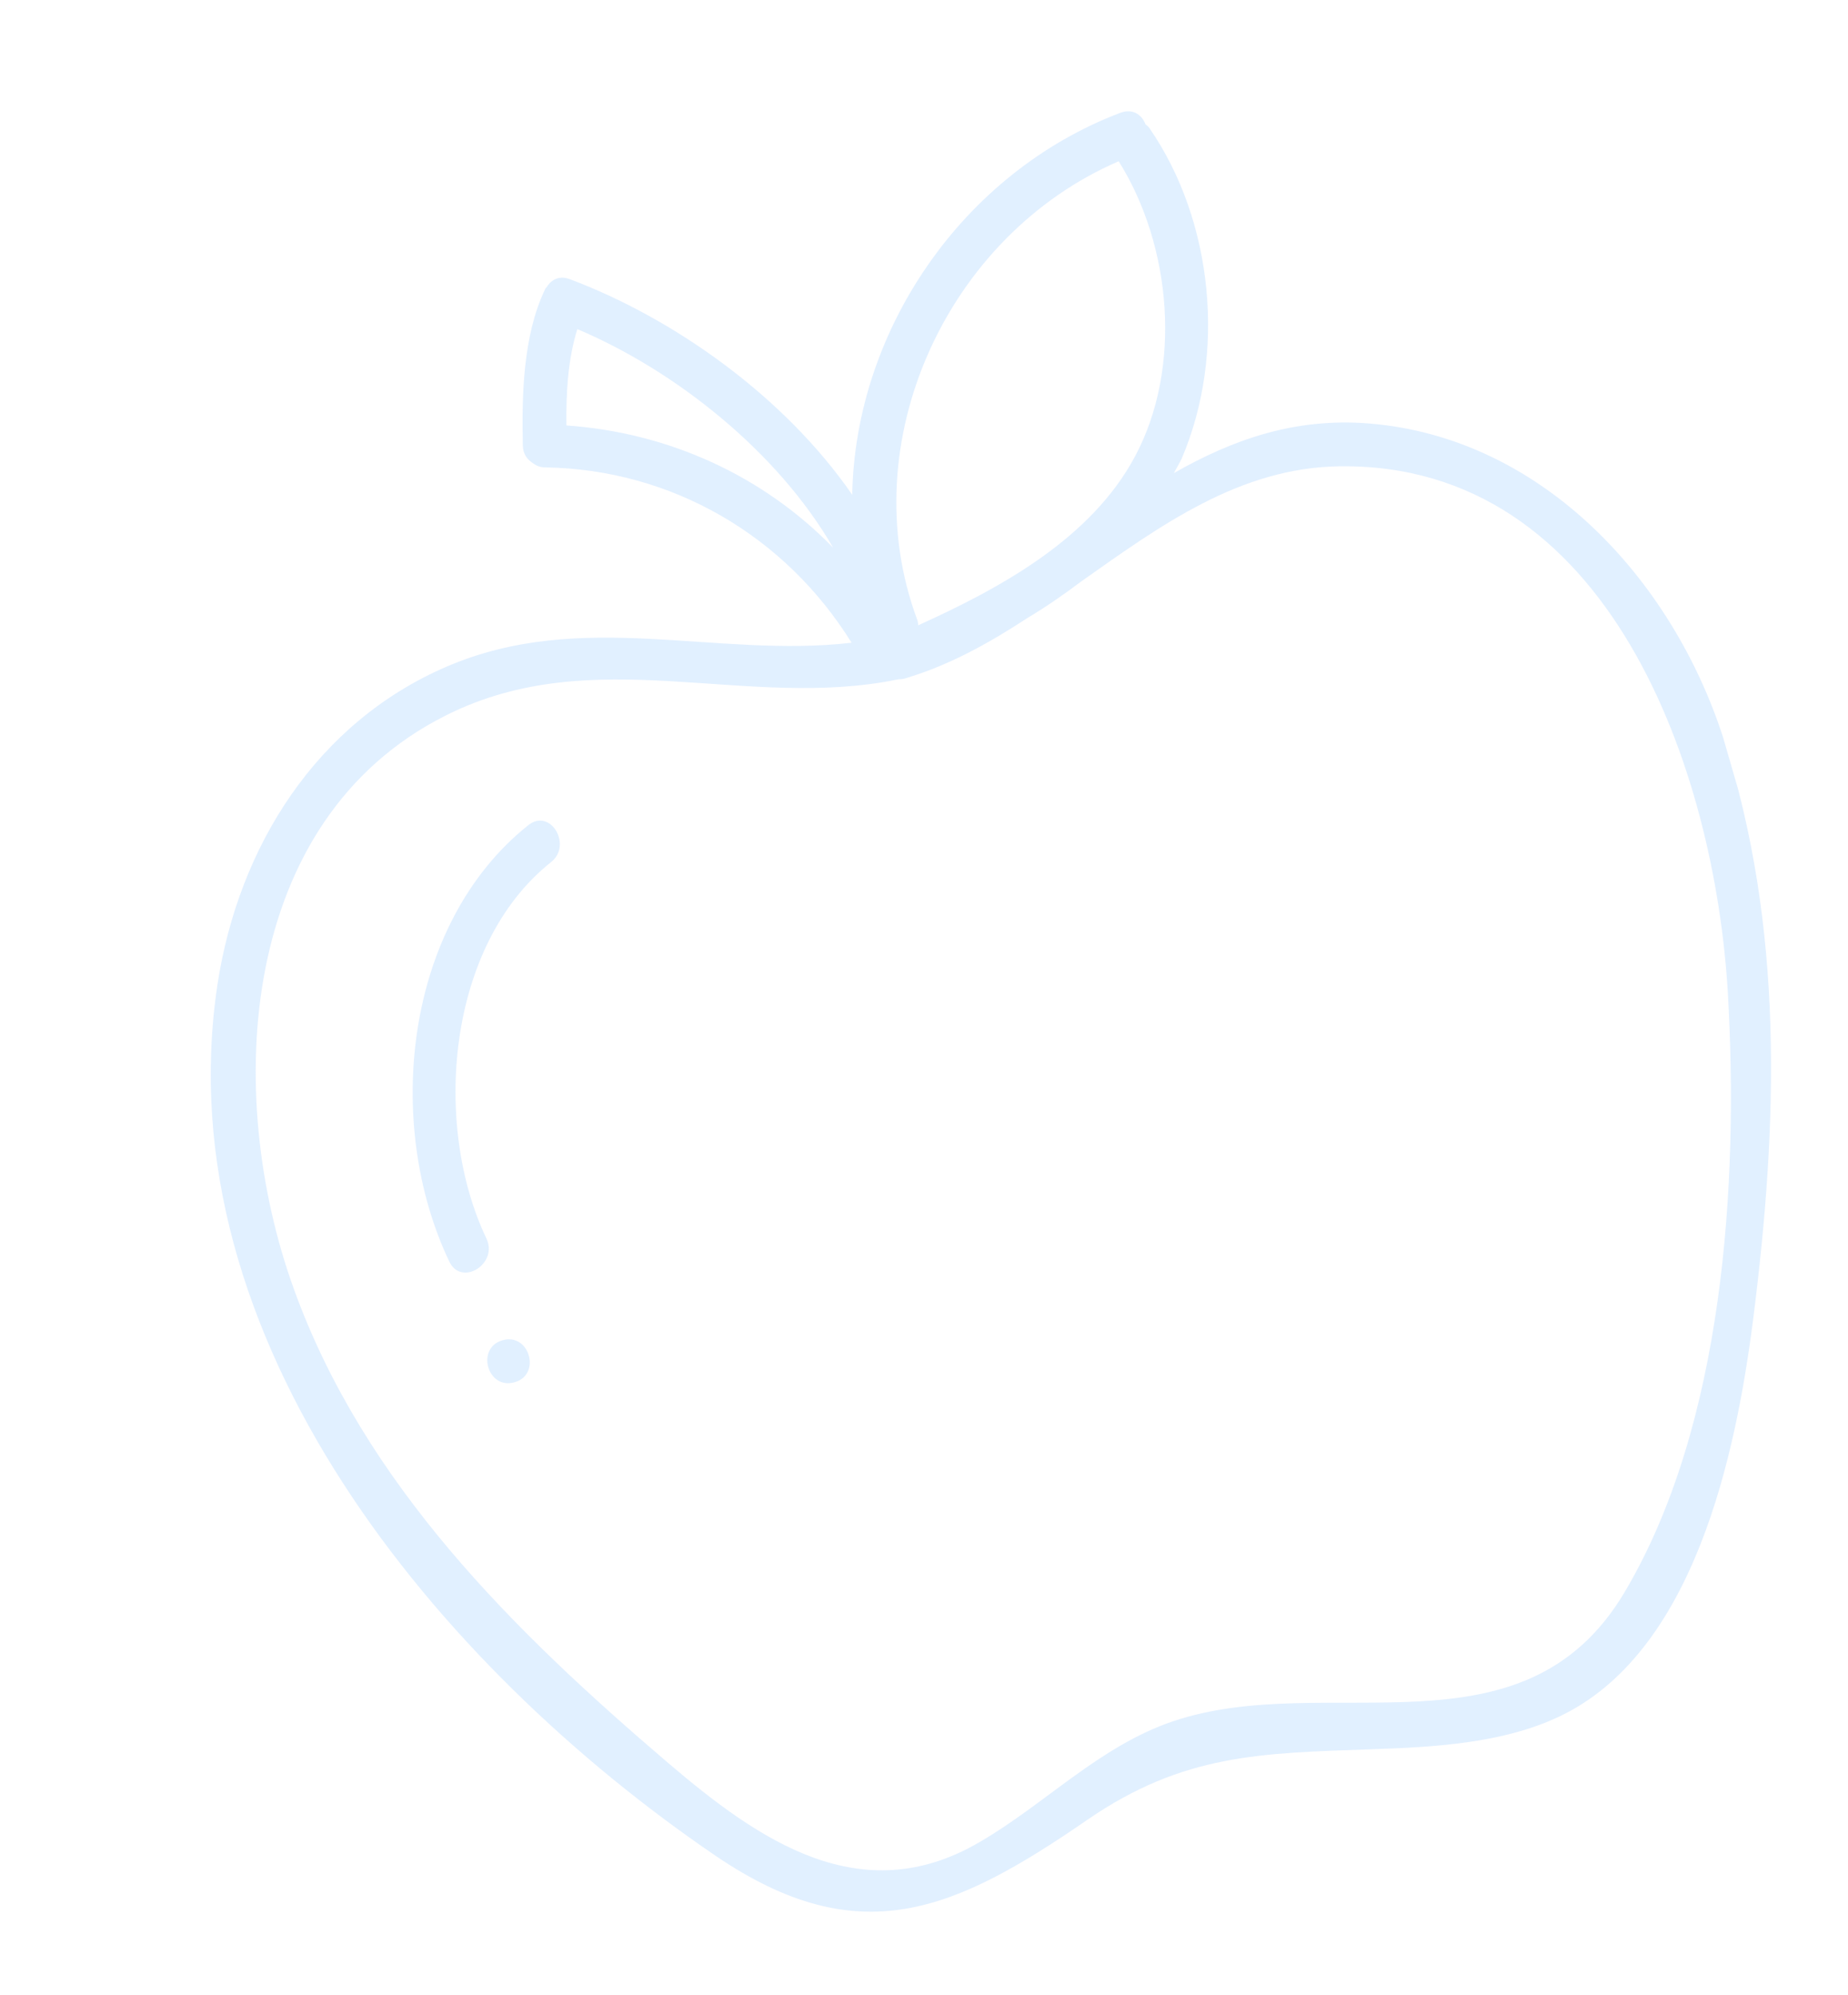 <svg width="468" height="505" viewBox="0 0 468 505" fill="none" xmlns="http://www.w3.org/2000/svg">
<g opacity="0.3">
<g clip-path="url(#clip0)">
<path d="M346.68 107.207C327.775 105.695 312.058 111.36 297.295 119.767C297.948 118.466 298.717 117.29 299.297 116.01C310.523 89.646 307.359 56.015 291.1 32.452C290.805 31.982 290.428 31.773 290.102 31.47C289.183 29.116 286.937 27.384 283.783 28.536C243.644 43.739 216.558 83.751 215.823 125.262C198.607 100.308 170.515 80.491 144.201 70.642C142.253 69.936 140.717 70.381 139.571 71.348C139.446 71.464 139.321 71.58 139.196 71.695C138.967 72 138.717 72.231 138.509 72.609C138.332 72.819 138.134 72.956 138 73.312C132.433 85.012 132.131 100.11 132.404 112.817C132.465 114.944 133.496 116.313 134.859 117.189C135.678 117.825 136.695 118.325 138.044 118.331C170.123 118.806 198.861 135.656 215.658 162.717C181.307 166.712 147.367 154.069 113.177 168.74C80.187 182.904 60.427 214.281 55.084 249.186C41.46 339.224 111.32 422.231 181.124 469.754C217.667 494.668 241.854 483.769 275.361 460.719C299.68 443.984 319.373 443.838 347.461 442.849C363.001 442.318 380.411 441.404 394.773 434.622C429.166 418.463 439.631 367.859 443.965 334.12C450.271 284.482 451.902 234.849 436.344 186.621C423.447 146.755 390.591 110.767 346.68 107.207ZM283.302 40.827C296.685 62.126 299.472 93.086 287.435 115.555C276.332 136.324 253.554 148.8 232.53 158.306C232.476 157.845 232.494 157.363 232.273 156.871C215.685 112.198 239.695 59.655 283.302 40.827ZM143.448 107.711C143.33 99.645 143.816 90.927 146.21 83.323C170.864 93.733 196.857 114.238 210.985 138.656C193.264 120.441 169.33 109.505 143.448 107.711ZM411.405 403.118C385.661 446.395 336.133 422.622 297.135 435.747C278.43 442.04 264.697 456.74 247.931 466.442C218.019 483.844 192.236 465.979 169.175 446.292C130.117 412.973 92.203 375.67 74.424 326.339C56.572 277.028 60.231 207.587 112.884 181.135C150.591 162.189 188.883 180.005 227.609 171.962C228.331 171.991 229.083 171.853 229.94 171.525C240.792 168.222 250.746 162.638 260.342 156.364C265.005 153.583 269.489 150.457 273.785 147.227C293.983 132.957 313.95 118.436 339.123 118.053C407.623 117.03 434.257 195.009 437.569 251.311C440.356 299.506 436.558 360.807 411.405 403.118Z" fill="#9CCBFF"/>
<path d="M133.773 208.917C102.231 234.098 97.215 284.633 113.782 319.385C116.832 325.808 126.241 319.984 123.191 313.561C109.495 284.888 113.036 239.386 139.502 218.297C145.069 213.984 139.37 204.437 133.773 208.917Z" fill="#9CCBFF"/>
<path d="M127.241 339.311C120.441 341.281 123.445 351.927 130.319 349.936C137.14 348.039 134.114 337.32 127.241 339.311Z" fill="#9CCBFF"/>
</g>
</g>
<defs>
<clipPath id="clip0">
<rect y="110.751" width="398" height="422" transform="rotate(-16.157 0 110.751)" fill="white"/>
</clipPath>
</defs>
</svg>
